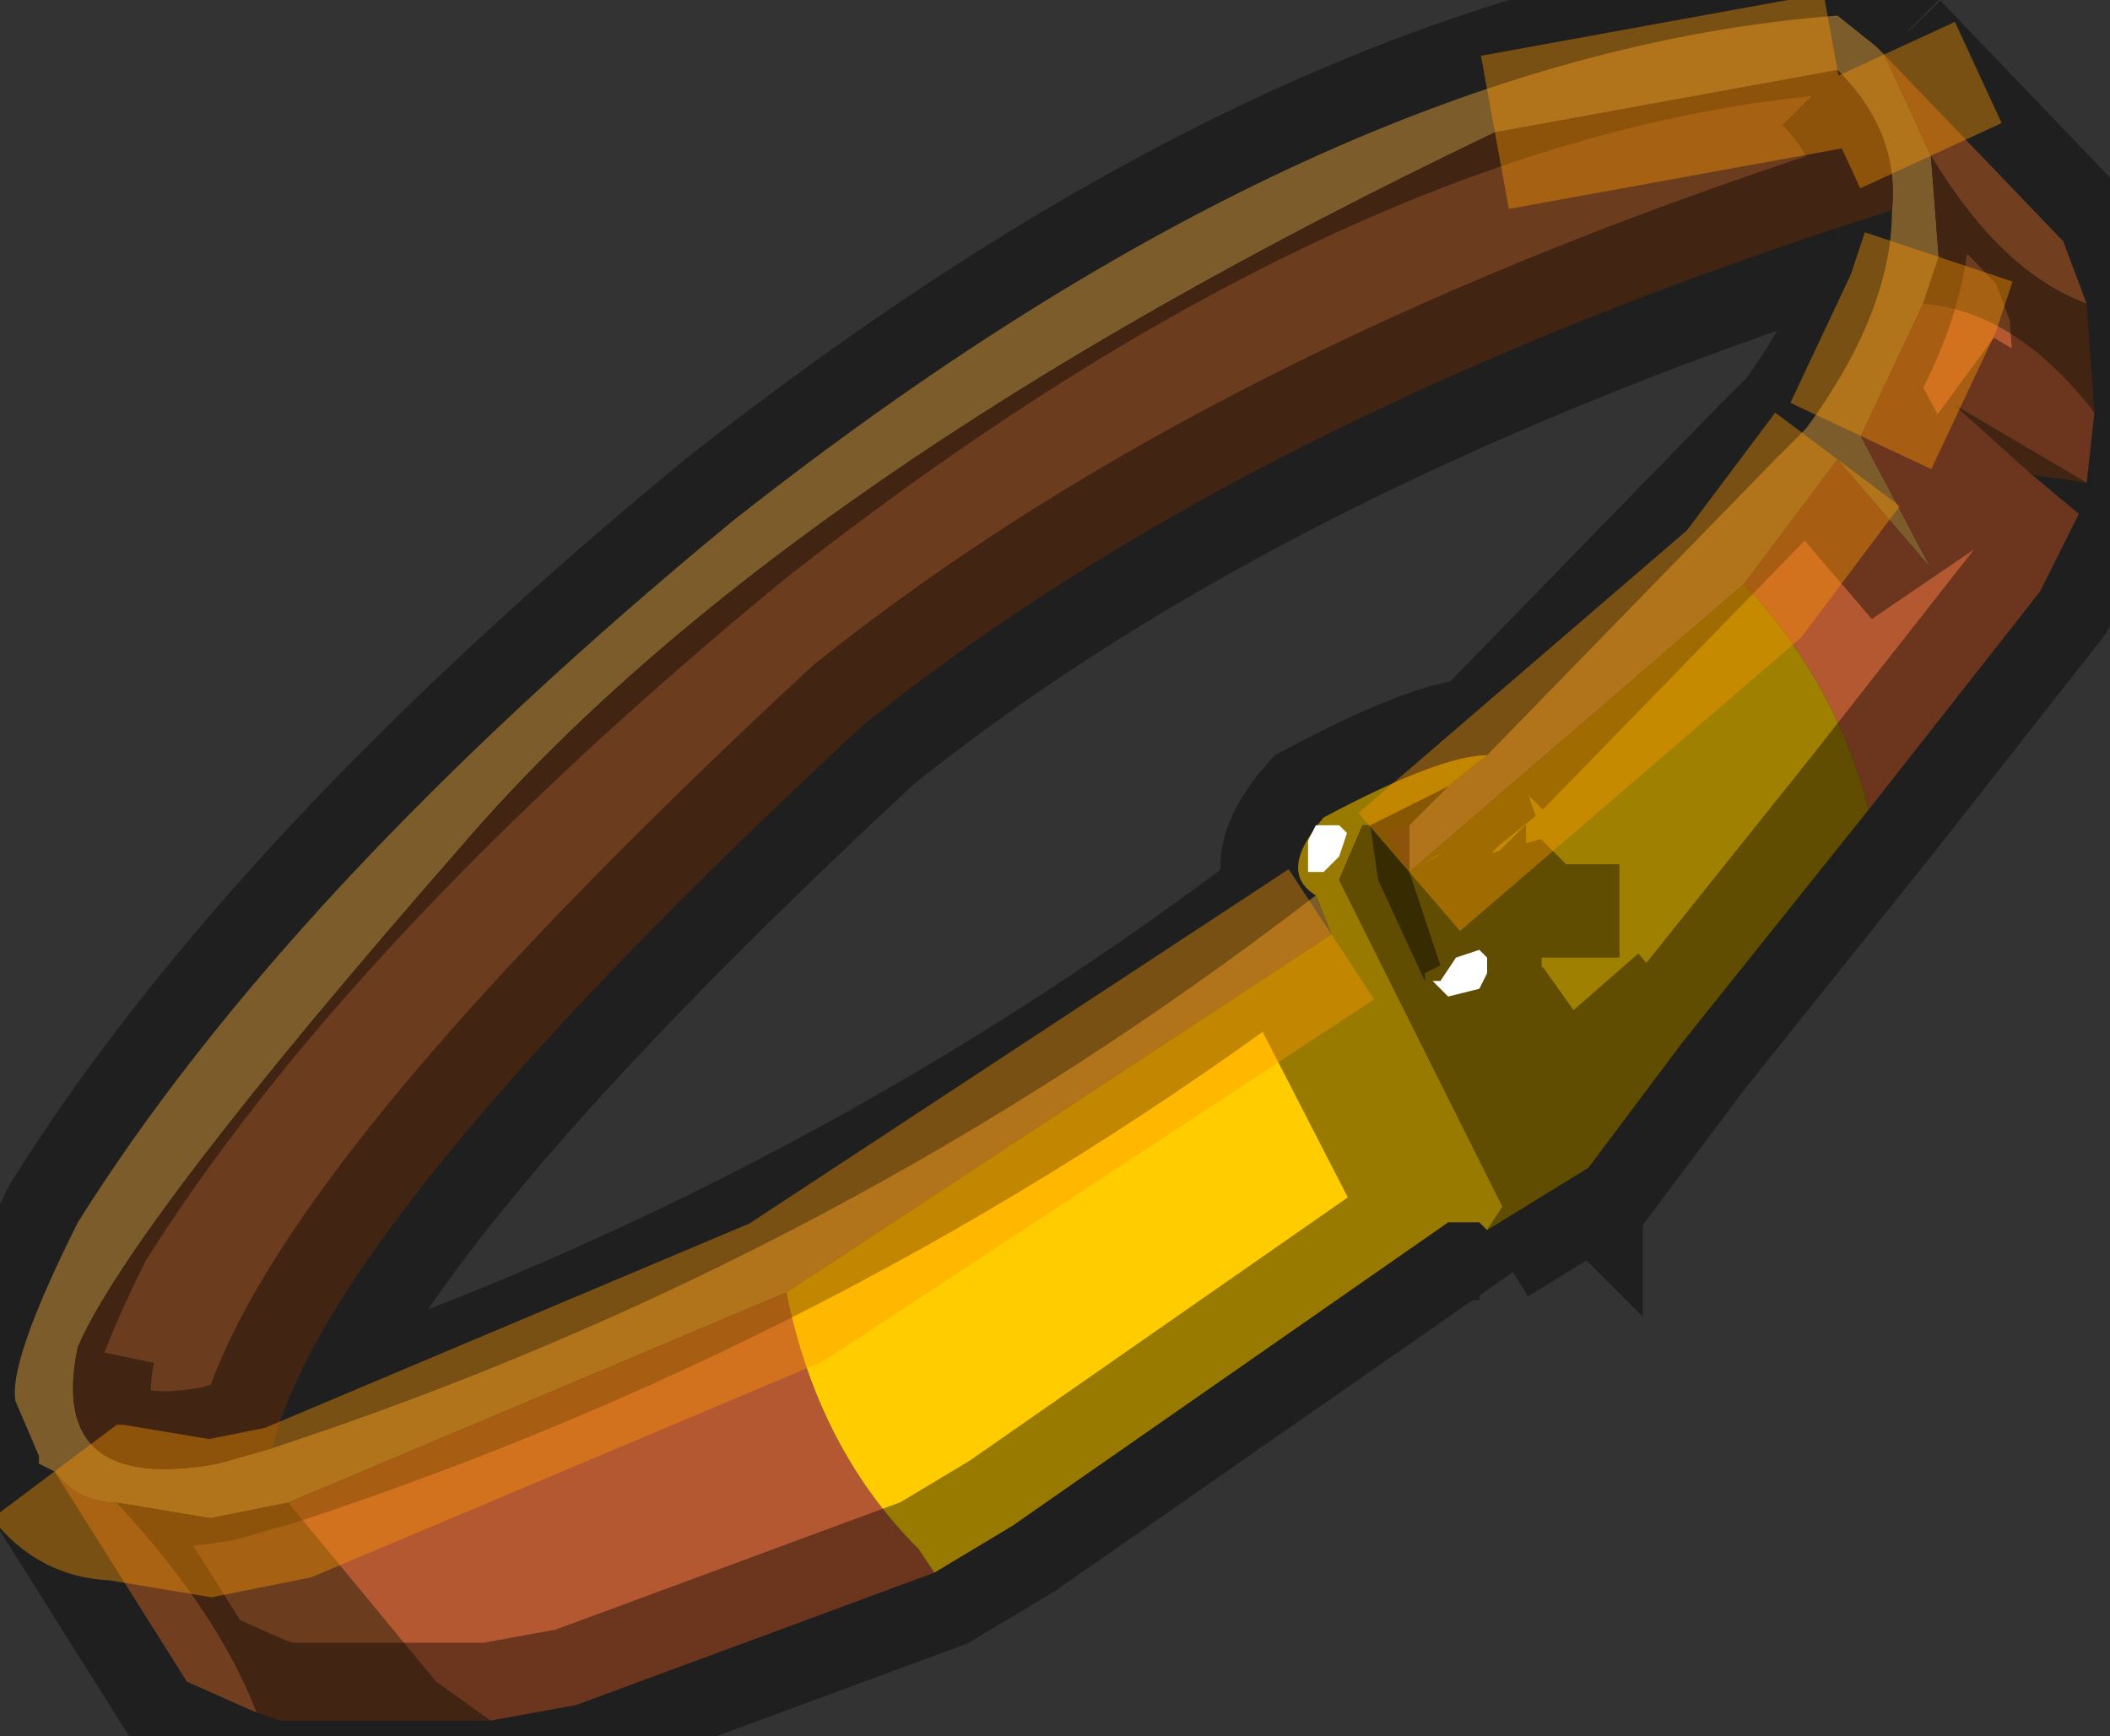 <?xml version="1.0" encoding="UTF-8" standalone="no"?>
<svg xmlns:ffdec="https://www.free-decompiler.com/flash" xmlns:xlink="http://www.w3.org/1999/xlink" ffdec:objectType="shape" height="11.15px" width="13.55px" xmlns="http://www.w3.org/2000/svg">
  <rect width="100%" height="100%" fill="#333333" stroke="none"/>
  <g transform="matrix(1.0, 0.0, 0.0, 1.0, -537.35, -330.15)">
    <path d="M546.4 335.75 L546.4 335.45 546.65 335.2 546.9 335.0 548.75 333.1 548.95 332.9 Q549.5 332.15 549.5 331.5 549.55 331.0 549.15 330.6 L546.95 331.0 Q542.35 333.2 540.3 335.6 538.2 338.0 537.85 338.8 537.65 339.75 538.75 339.55 L539.1 339.45 Q542.75 338.25 545.8 335.9 L545.9 336.15 542.4 338.45 539.2 339.8 538.7 339.9 538.1 339.8 Q537.85 339.8 537.7 339.6 L537.6 339.55 537.6 339.5 537.45 339.15 Q537.4 338.9 537.85 338.0 539.2 335.85 542.05 333.5 545.85 330.5 549.15 330.25 L549.4 330.45 549.45 330.5 549.75 331.15 549.8 331.8 549.7 332.1 549.3 332.95 549.75 333.8 549.15 333.1 548.55 333.9 546.4 335.75 M548.95 333.1 L549.15 333.1 548.95 333.1 M549.3 332.95 L548.95 332.9 549.3 332.95" fill="#d19947" fill-rule="evenodd" stroke="none"/>
    <path d="M549.75 331.15 L549.45 330.5 550.6 331.7 550.75 332.1 Q550.2 331.9 549.75 331.15 M537.7 339.6 Q537.85 339.8 538.1 339.8 538.75 340.5 539.0 341.15 L538.55 340.95 537.7 339.6" fill="#bc6734" fill-rule="evenodd" stroke="none"/>
    <path d="M546.4 335.75 L546.25 335.5 546.4 335.45 546.4 335.75 M539.1 339.45 L538.75 339.55 Q537.65 339.75 537.85 338.8 538.2 338.0 540.3 335.6 542.35 333.2 546.95 331.0 L549.15 330.6 Q549.55 331.0 549.5 331.5 545.4 332.8 542.9 334.8 539.45 338.0 539.1 339.45 M549.7 332.1 L549.8 331.8 549.75 331.15 Q550.2 331.9 550.75 332.1 L550.8 332.8 Q550.3 332.15 549.7 332.1 M538.1 339.8 L538.7 339.9 539.2 339.8 540.15 340.95 540.5 341.2 539.15 341.2 539.0 341.15 Q538.75 340.5 538.1 339.8 M550.75 333.25 L550.4 333.2 549.9 332.75 550.75 333.25" fill="#6c3c1e" fill-rule="evenodd" stroke="none"/>
    <path d="M548.55 333.9 L549.15 333.1 549.75 333.8 549.3 332.95 549.7 332.1 Q550.3 332.15 550.8 332.8 L550.75 333.25 549.9 332.75 550.4 333.2 550.7 333.45 550.45 333.95 549.35 335.35 Q549.15 334.55 548.55 333.9 M539.2 339.8 L542.4 338.45 Q542.6 339.45 543.25 340.1 L543.35 340.25 541.05 341.1 540.5 341.2 540.15 340.95 539.2 339.8" fill="#b45832" fill-rule="evenodd" stroke="none"/>
    <path d="M546.4 335.45 L546.25 335.5 546.4 335.75 546.6 336.35 546.5 336.4 546.5 336.45 546.2 335.8 546.15 335.45 546.65 335.2 546.4 335.45 M546.3 335.8 L546.6 336.35 546.3 335.8" fill="#5c4901" fill-rule="evenodd" stroke="none"/>
    <path d="M546.65 335.2 L546.15 335.45 546.1 335.45 545.95 335.8 547.0 337.9 546.9 338.05 546.85 338.0 546.65 338.0 543.85 339.95 543.35 340.25 543.25 340.1 Q542.6 339.45 542.4 338.45 L545.9 336.15 545.8 335.9 Q545.55 335.75 545.85 335.4 546.6 335.0 546.9 335.0 L546.65 335.2 M546.8 337.9 L545.9 336.15 546.8 337.9 M545.75 336.25 L546.65 338.0 545.75 336.25" fill="#ffcc00" fill-rule="evenodd" stroke="none"/>
    <path d="M546.15 335.45 L546.2 335.8 546.5 336.45 546.5 336.4 546.6 336.35 546.4 335.75 548.55 333.9 Q549.15 334.55 549.35 335.35 L548.15 336.85 547.55 337.65 546.9 338.05 547.0 337.9 545.95 335.8 546.1 335.45 546.15 335.45 M546.7 336.7 L547.25 337.65 548.15 336.85 547.25 337.65 546.7 336.7 546.65 336.7 546.65 336.65 546.6 336.7 546.65 336.65 546.65 336.7 546.7 336.7 546.85 336.65 547.0 336.6 547.2 336.4 547.0 336.6 546.85 336.65 546.7 336.7 M547.25 336.3 L546.6 336.7 547.25 336.3 547.25 336.2 547.2 336.2 547.25 336.2 547.25 336.3 Q547.45 336.45 547.05 336.8 L547.4 337.35 547.05 336.8 Q547.45 336.45 547.25 336.3 M546.45 336.6 L547.2 336.2 546.45 336.6 M546.6 336.7 L546.45 336.65 546.5 336.45 546.45 336.65 546.6 336.7 M547.2 336.2 L547.1 336.1 546.75 336.2 546.7 336.2 546.75 336.2 547.1 336.1 547.2 336.2 M548.2 336.65 L547.4 337.35 548.2 336.65 M547.4 337.35 L547.4 337.4 547.35 337.35 546.85 336.65 547.35 337.35 547.4 337.4 547.4 337.35" fill="#a08001" fill-rule="evenodd" stroke="none"/>
    <path d="M546.4 335.45 L546.25 335.5 546.4 335.75 M546.4 335.45 L546.65 335.2 546.9 335.0 Q546.6 335.0 545.85 335.4 545.55 335.75 545.8 335.9 542.75 338.25 539.1 339.45 L538.75 339.55 Q537.65 339.75 537.85 338.8 M546.5 336.45 L546.5 336.4 546.6 336.35 546.3 335.8 M546.9 338.05 L547.55 337.65 548.15 336.85 549.35 335.35 550.45 333.95 550.7 333.45 550.4 333.2 549.9 332.75 550.75 333.25 550.4 333.2 M546.7 336.7 L546.65 336.7 546.65 336.65 546.6 336.7 546.45 336.65 546.5 336.45 M547.25 336.3 L547.25 336.2 547.2 336.2 547.1 336.1 546.75 336.2 546.7 336.2 M549.15 333.1 L548.95 333.1 M545.8 335.9 L545.9 336.15 546.8 337.9 M549.15 330.6 Q549.55 331.0 549.5 331.5 549.5 332.15 548.95 332.9 L549.3 332.95 549.75 333.8 549.15 333.1 M549.8 331.8 L549.75 331.15 M549.45 330.5 L549.4 330.45 549.15 330.25 Q545.85 330.5 542.05 333.5 539.2 335.85 537.85 338.0 537.4 338.9 537.45 339.15 L537.6 339.5 537.6 339.55 537.7 339.6 538.55 340.95 539.0 341.15 539.15 341.2 540.5 341.2 541.05 341.1 543.35 340.25 543.85 339.95 546.65 338.0 545.75 336.25 M549.5 331.5 Q545.4 332.8 542.9 334.8 539.45 338.0 539.1 339.45 M546.9 335.0 L548.75 333.1 548.95 332.9 M549.45 330.5 L550.6 331.7 550.75 332.1 550.8 332.8 550.75 333.25 M547.4 337.35 L548.2 336.65 M546.7 336.7 L546.85 336.65 547.0 336.6 547.2 336.4 M546.9 338.05 L546.85 338.0 546.65 338.0 M546.85 336.65 L547.35 337.35 547.4 337.4 547.4 337.35" ffdec:has-small-stroke="true" ffdec:original-stroke-width="0.2" fill="none" stroke="#000000" stroke-linecap="butt" stroke-linejoin="miter-clip" stroke-miterlimit="3.0" stroke-opacity="0.4" stroke-width="1.0"/>
    <path d="M546.4 335.75 L548.55 333.9 549.15 333.1 M546.95 331.0 L549.15 330.6 M549.3 332.95 L549.7 332.1 549.8 331.8 M549.75 331.15 L549.45 330.5 M537.7 339.6 Q537.85 339.8 538.1 339.8 L538.7 339.9 539.2 339.8 542.4 338.45 545.9 336.15" ffdec:has-small-stroke="true" ffdec:original-stroke-width="0.2" fill="none" stroke="#ff9900" stroke-linecap="butt" stroke-linejoin="miter-clip" stroke-miterlimit="3.0" stroke-opacity="0.4" stroke-width="1.0"/>
    <path d="M545.75 335.75 L545.75 335.65 545.75 335.55 545.8 335.45 545.95 335.45 546.0 335.5 545.95 335.65 545.85 335.75 545.75 335.75" fill="#ffffff" fill-rule="evenodd" stroke="none"/>
    <path d="M546.55 336.45 L546.6 336.45 546.7 336.3 546.85 336.25 546.9 336.3 546.9 336.4 546.85 336.5 546.65 336.55 546.55 336.45" fill="#ffffff" fill-rule="evenodd" stroke="none"/>
  </g>
</svg>
